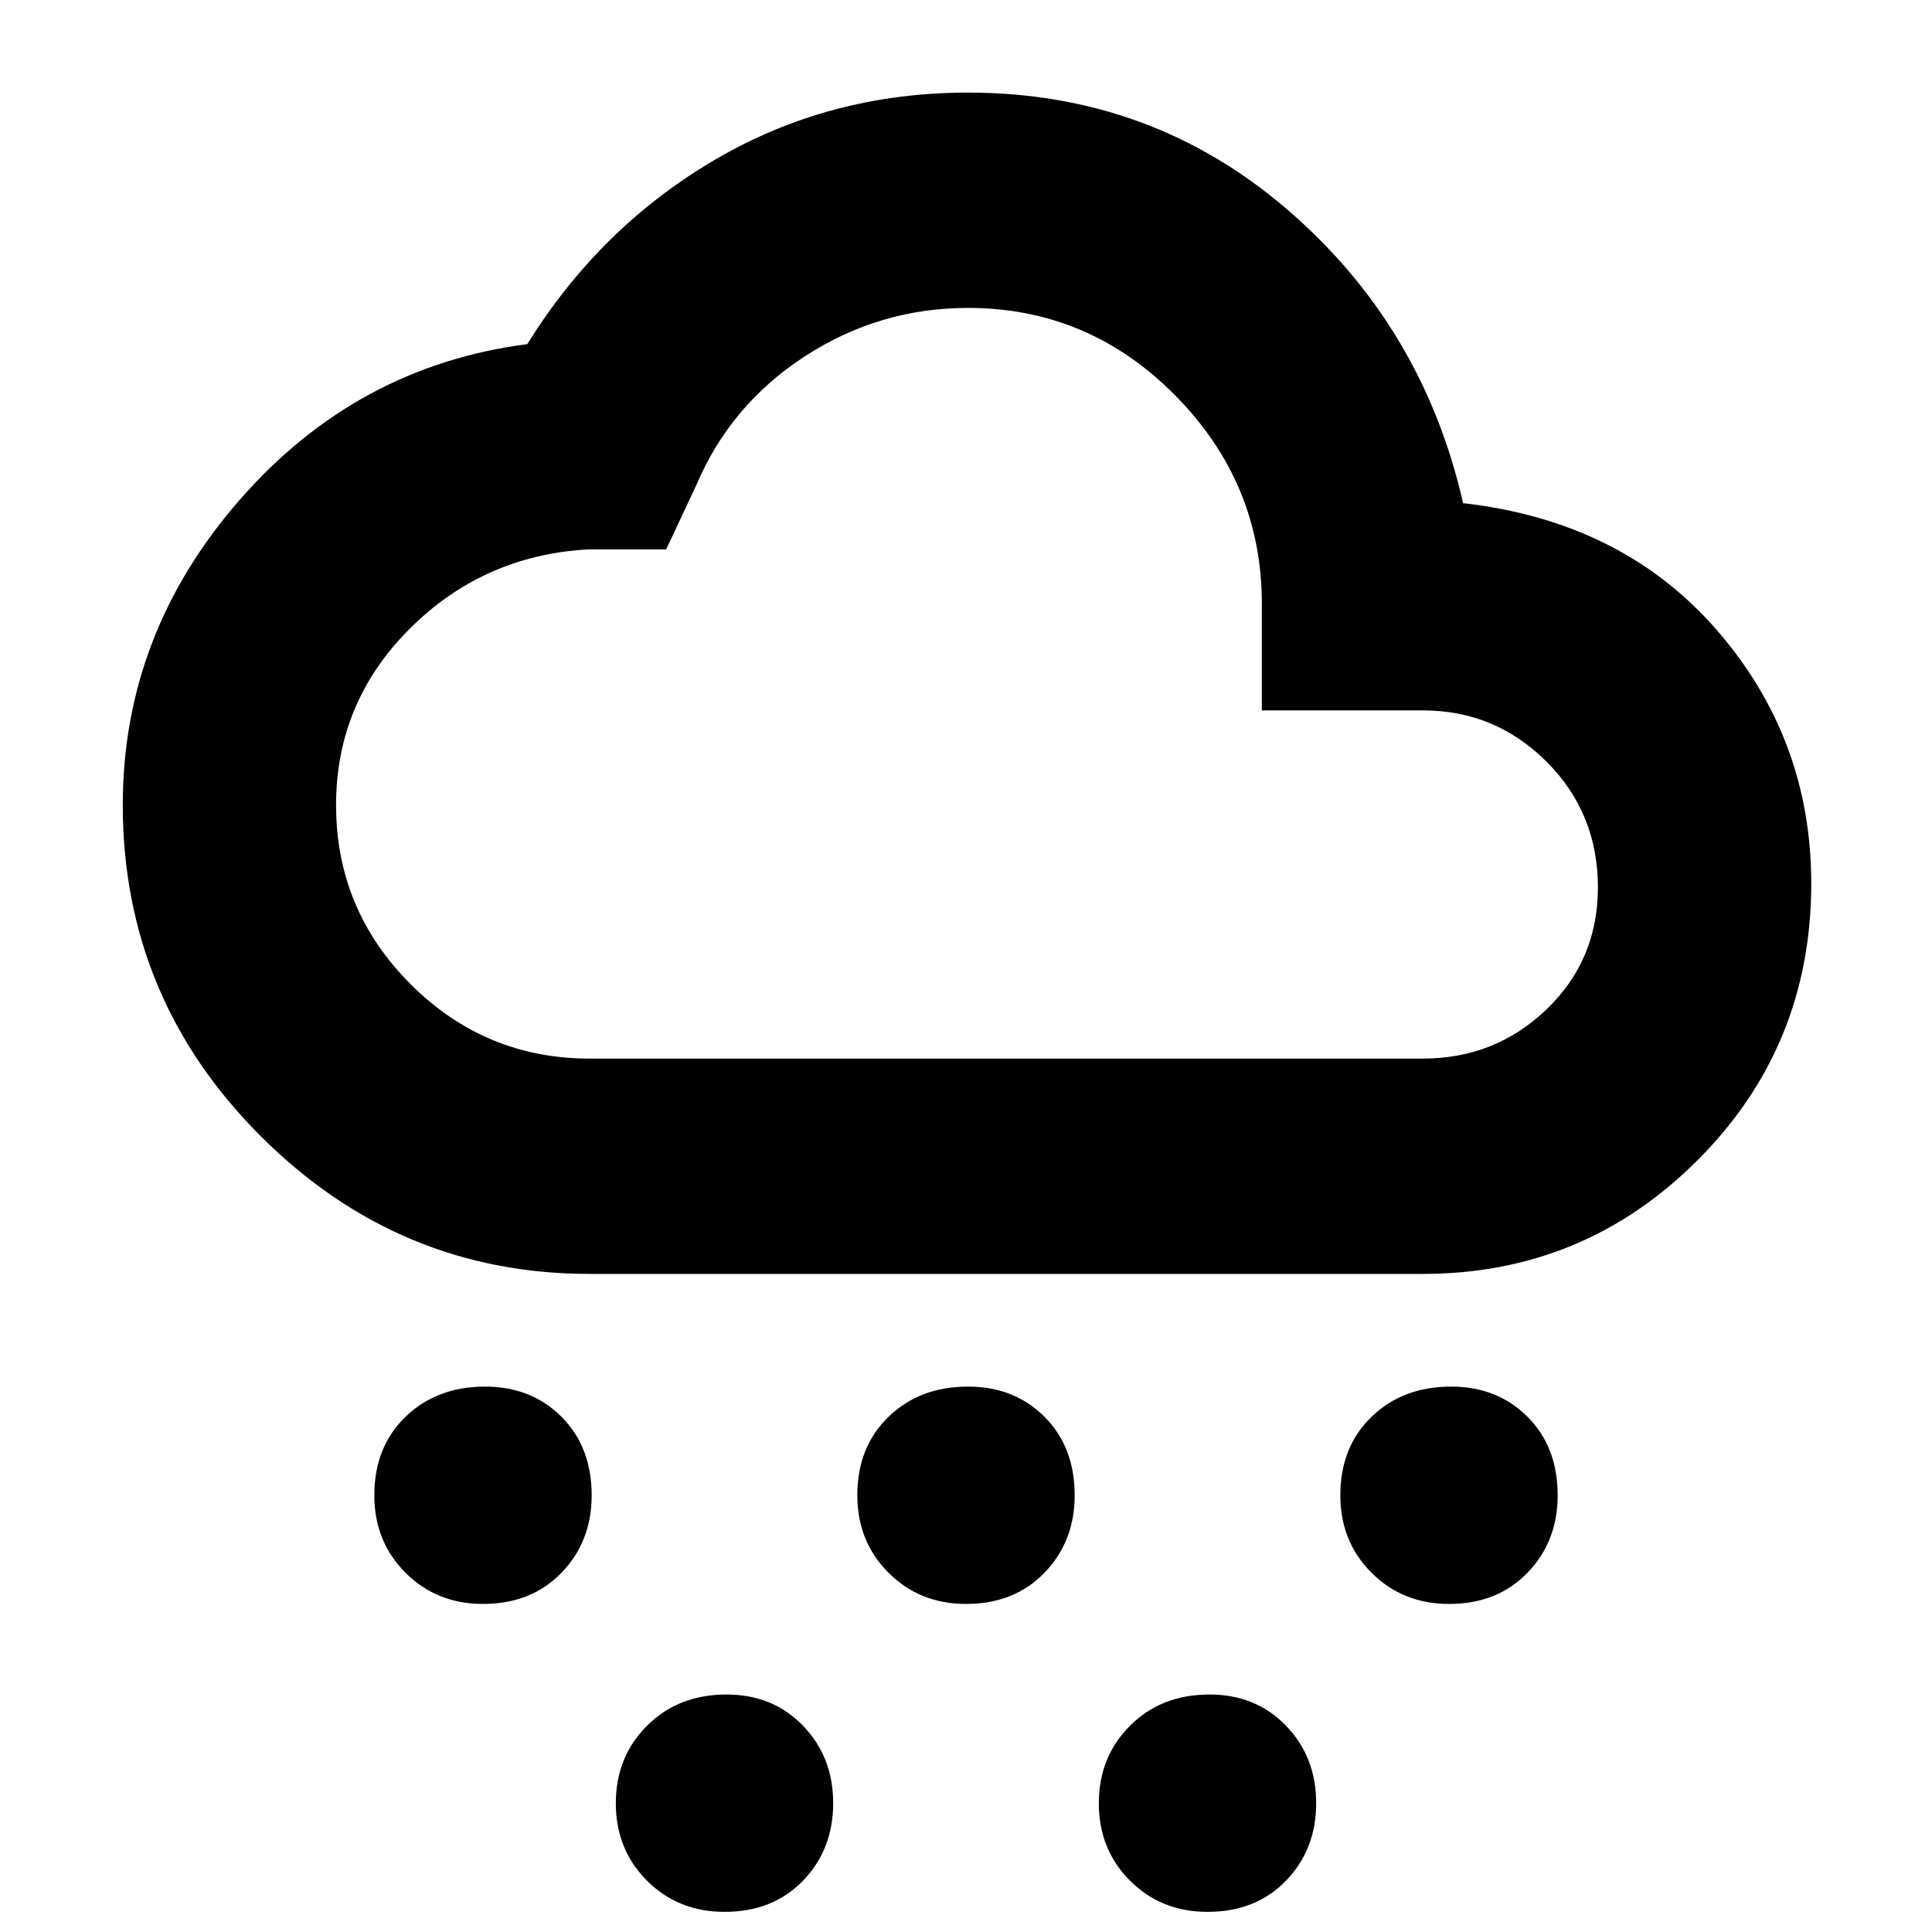 <svg xmlns="http://www.w3.org/2000/svg" height="40" width="40"><path d="M10 33.208Q9.042 33.208 8.396 32.562Q7.75 31.917 7.75 30.958Q7.75 29.958 8.396 29.333Q9.042 28.708 10.042 28.708Q11 28.708 11.625 29.333Q12.25 29.958 12.25 30.958Q12.25 31.917 11.625 32.562Q11 33.208 10 33.208ZM30 33.208Q29.042 33.208 28.396 32.562Q27.75 31.917 27.75 30.958Q27.75 29.958 28.396 29.333Q29.042 28.708 30.042 28.708Q31 28.708 31.625 29.333Q32.25 29.958 32.25 30.958Q32.25 31.917 31.625 32.562Q31 33.208 30 33.208ZM15 39.583Q14.042 39.583 13.396 38.938Q12.75 38.292 12.75 37.333Q12.75 36.375 13.396 35.729Q14.042 35.083 15.042 35.083Q16 35.083 16.625 35.729Q17.25 36.375 17.25 37.333Q17.25 38.292 16.625 38.938Q16 39.583 15 39.583ZM20 33.208Q19.042 33.208 18.396 32.562Q17.75 31.917 17.75 30.958Q17.75 29.958 18.396 29.333Q19.042 28.708 20.042 28.708Q21 28.708 21.625 29.333Q22.25 29.958 22.25 30.958Q22.25 31.917 21.625 32.562Q21 33.208 20 33.208ZM25 39.583Q24.042 39.583 23.396 38.938Q22.75 38.292 22.75 37.333Q22.75 36.375 23.396 35.729Q24.042 35.083 25.042 35.083Q26 35.083 26.625 35.729Q27.25 36.375 27.25 37.333Q27.25 38.292 26.625 38.938Q26 39.583 25 39.583ZM12.208 26.375Q8.25 26.375 5.396 23.521Q2.542 20.667 2.542 16.667Q2.542 13.125 4.958 10.354Q7.375 7.583 10.917 7.125Q12.417 4.708 14.792 3.313Q17.167 1.917 20.042 1.917Q23.833 1.917 26.646 4.333Q29.458 6.75 30.292 10.417Q33.583 10.792 35.542 13.042Q37.5 15.292 37.5 18.292Q37.5 21.667 35.146 24.021Q32.792 26.375 29.458 26.375ZM12.208 21.917H29.458Q30.958 21.917 32.021 20.896Q33.083 19.875 33.083 18.375Q33.083 16.833 32.021 15.771Q30.958 14.708 29.458 14.708H26.125V12.5Q26.125 10 24.333 8.188Q22.542 6.375 20.042 6.375Q18.208 6.375 16.667 7.375Q15.125 8.375 14.417 10.042L13.792 11.375H12.167Q10 11.5 8.479 13.021Q6.958 14.542 6.958 16.667Q6.958 18.833 8.5 20.375Q10.042 21.917 12.208 21.917ZM20 14.167Q20 14.167 20 14.167Q20 14.167 20 14.167Q20 14.167 20 14.167Q20 14.167 20 14.167Q20 14.167 20 14.167Q20 14.167 20 14.167Q20 14.167 20 14.167Q20 14.167 20 14.167Q20 14.167 20 14.167Q20 14.167 20 14.167Q20 14.167 20 14.167Q20 14.167 20 14.167Z"/></svg>